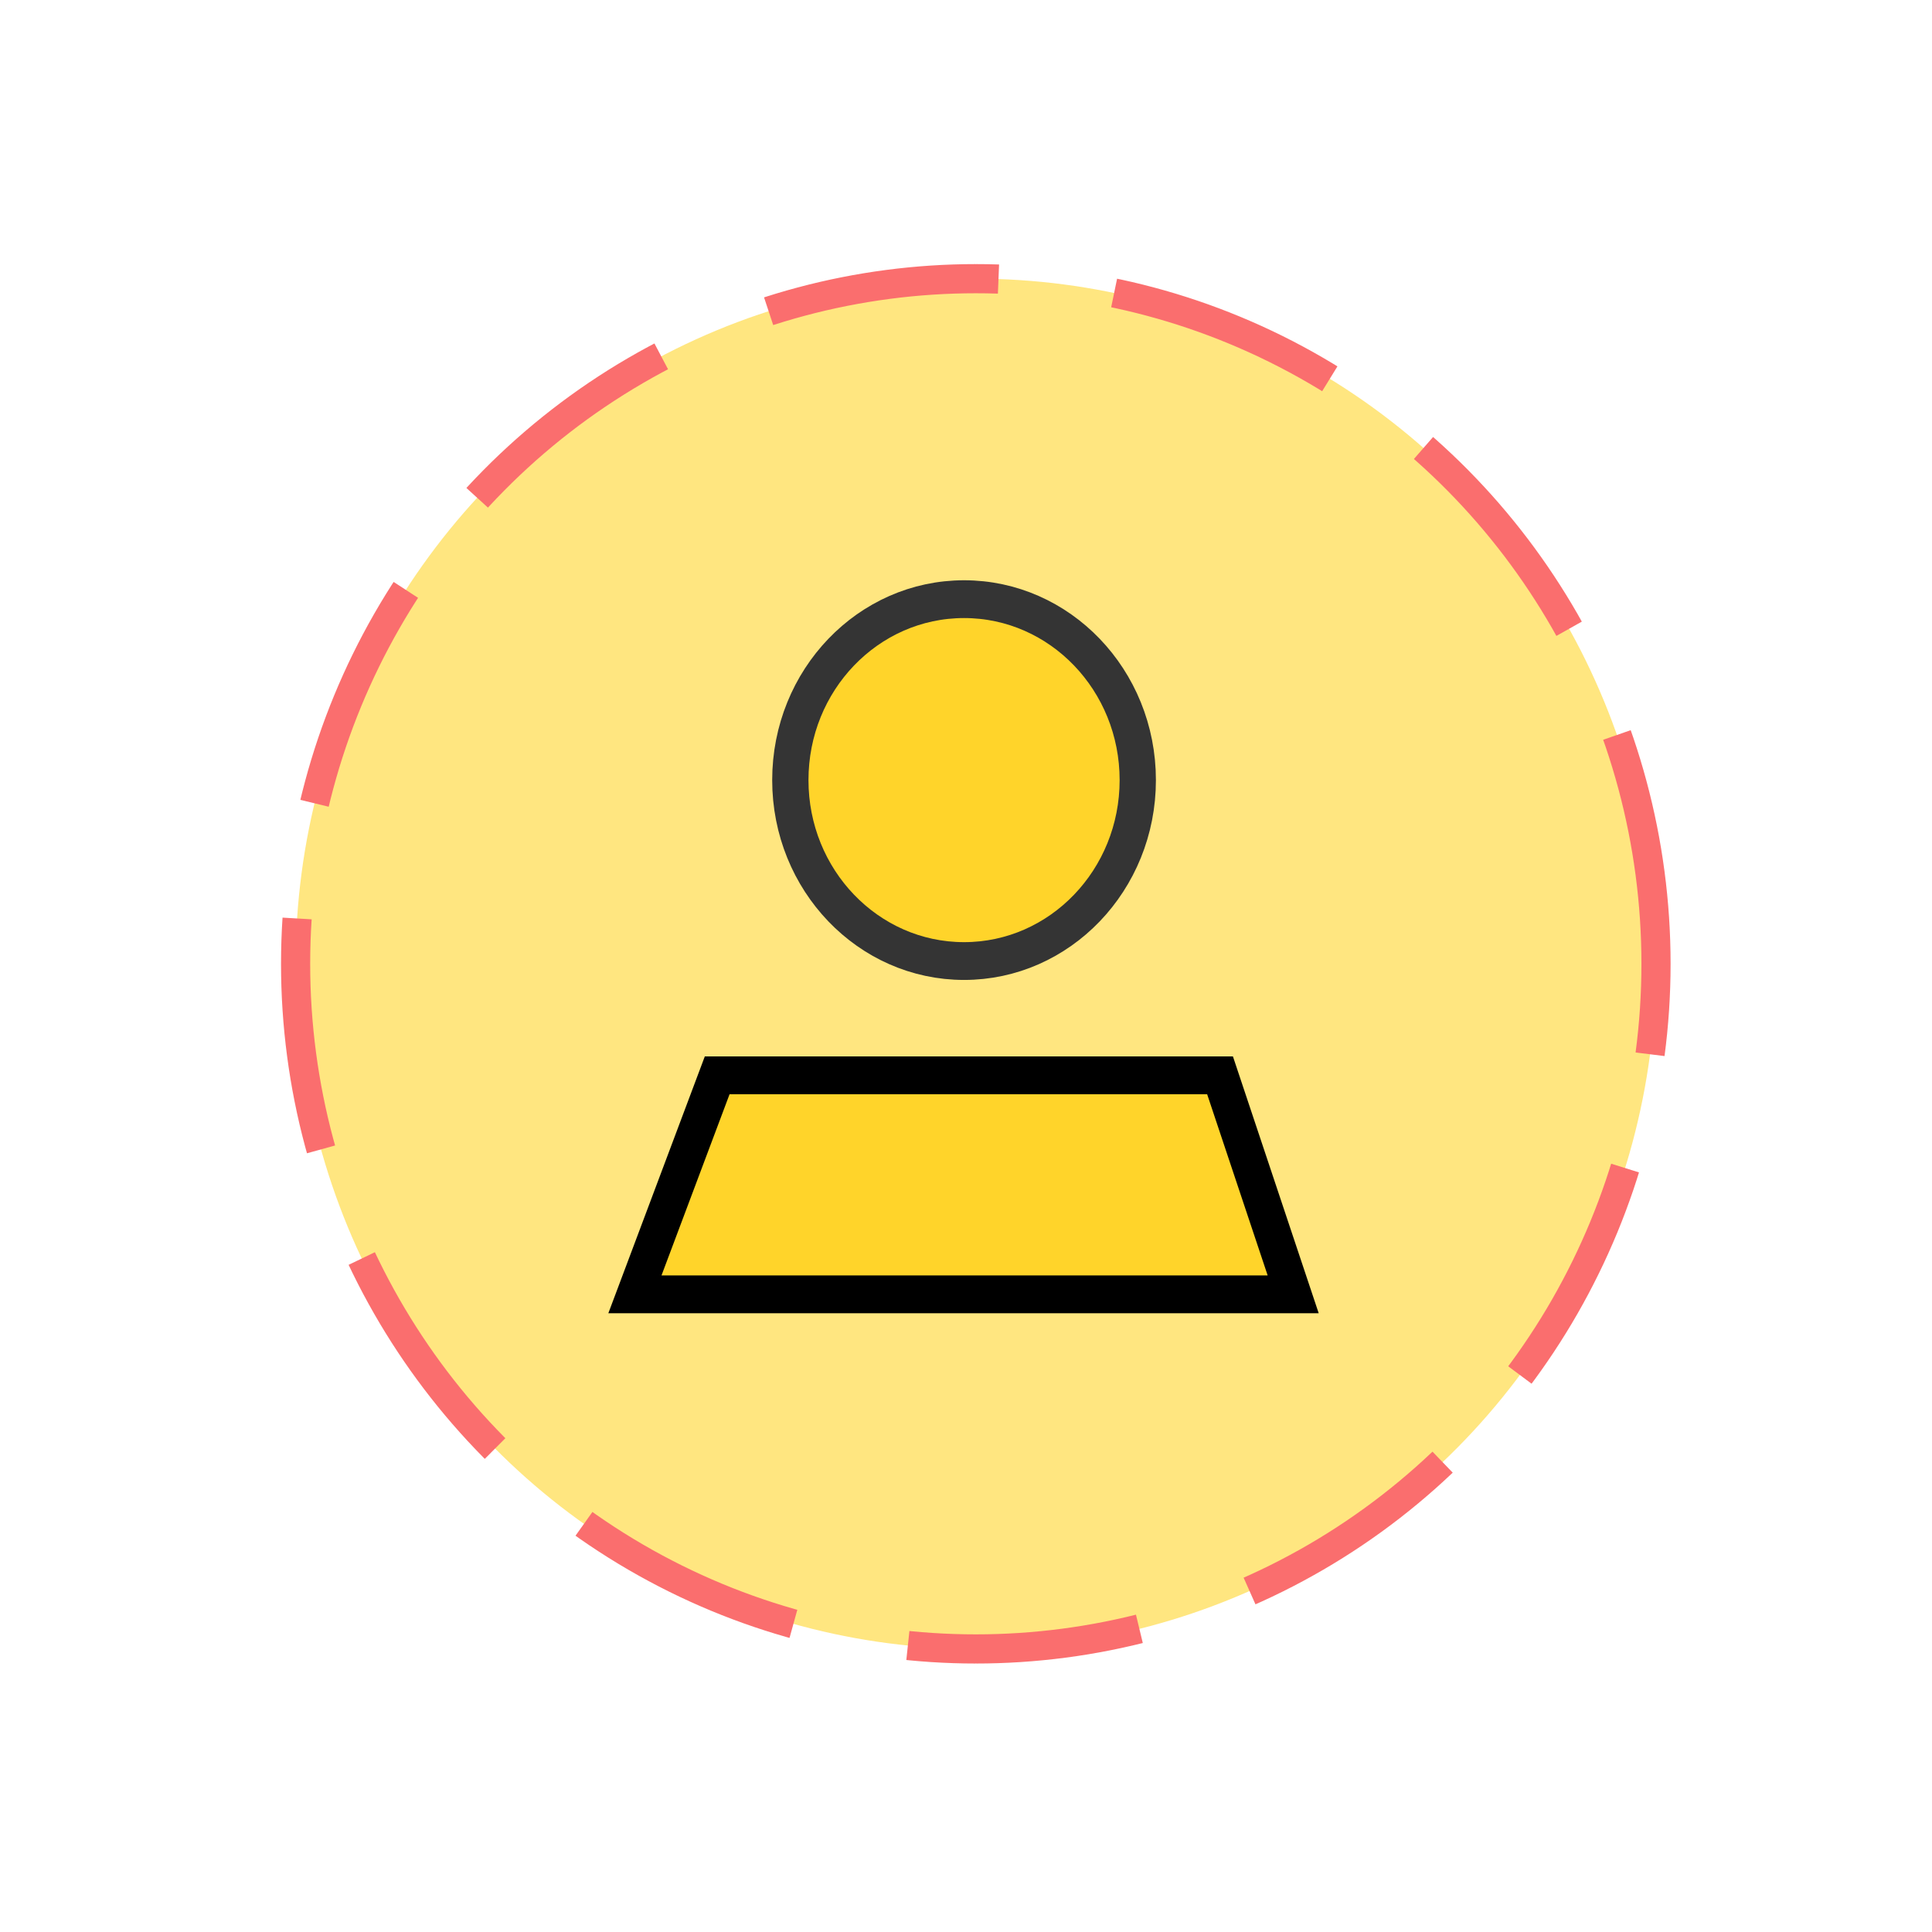 <?xml version="1.0" encoding="UTF-8" standalone="no"?>
<!-- Created with Inkscape (http://www.inkscape.org/) -->

<svg
   xmlns:dc="http://purl.org/dc/elements/1.1/"
   xmlns:cc="http://creativecommons.org/ns#"
   xmlns:rdf="http://www.w3.org/1999/02/22-rdf-syntax-ns#"
   xmlns:svg="http://www.w3.org/2000/svg"
   xmlns="http://www.w3.org/2000/svg"
   xmlns:sodipodi="http://sodipodi.sourceforge.net/DTD/sodipodi-0.dtd"
   xmlns:inkscape="http://www.inkscape.org/namespaces/inkscape"
   width="1024"
   height="1024"
   viewBox="0 0 270.933 270.933"
   version="1.1"
   id="svg921"
   inkscape:version="0.92.2 5c3e80d, 2017-08-06"
   sodipodi:docname="about_icon.svg">
  <defs
     id="defs915" />
  <sodipodi:namedview
     id="base"
     pagecolor="#ffffff"
     bordercolor="#666666"
     borderopacity="1.0"
     inkscape:pageopacity="0.0"
     inkscape:pageshadow="2"
     inkscape:zoom="0.12374369"
     inkscape:cx="211.82024"
     inkscape:cy="560"
     inkscape:document-units="mm"
     inkscape:current-layer="layer1"
     showgrid="false"
     units="px"
     showguides="true"
     inkscape:guide-bbox="true"
     inkscape:snap-global="false"
     inkscape:window-width="1440"
     inkscape:window-height="785"
     inkscape:window-x="13"
     inkscape:window-y="65"
     inkscape:window-maximized="0">
    <sodipodi:guide
       position="42.763,237.335"
       orientation="0,1"
       id="guide1476"
       inkscape:locked="false" />
    <sodipodi:guide
       position="34.211,235.197"
       orientation="1,0"
       id="guide1478"
       inkscape:locked="false" />
    <sodipodi:guide
       position="252.302,34.211"
       orientation="0,1"
       id="guide1480"
       inkscape:locked="false" />
    <sodipodi:guide
       position="239.473,237.335"
       orientation="1,0"
       id="guide1482"
       inkscape:locked="false" />
  </sodipodi:namedview>
  <g
     inkscape:label="Layer 1"
     inkscape:groupmode="layer"
     id="layer1"
     transform="translate(0,-26.067)">
    <ellipse
       style="display:inline;opacity:1;fill:#ffe680;fill-opacity:1;stroke:#fa6e6e;stroke-width:4.089;stroke-miterlimit:4;stroke-dasharray:32.711, 16.355;stroke-dashoffset:0;stroke-opacity:1"
       id="path19-9-3-7-2"
       cx="136.842"
       cy="-161.227"
       rx="95.388"
       ry="96.079"
       transform="scale(1,-1)" />
    <g
       id="g3011"
       transform="matrix(3.392,0,0,3.533,341.61,-2222.566)"
       style="display:inline;fill:#ffd42a">
      <circle
         r="7.182"
         cy="667.43"
         cx="-60.854"
         id="path3005"
         style="opacity:1;fill:#ffd42a;fill-opacity:1;stroke:#343434;stroke-width:1.5;stroke-miterlimit:4;stroke-dasharray:none;stroke-dashoffset:0;stroke-opacity:1" />
      <path
         sodipodi:nodetypes="ccccc"
         inkscape:connector-curvature="0"
         id="path3007"
         d="m -71.06,679.148 h 20.789 l 3.024,8.693 -27.214,10e-6 z"
         style="fill:#ffd42a;stroke:#000000;stroke-width:1.5;stroke-linecap:butt;stroke-linejoin:miter;stroke-miterlimit:4;stroke-dasharray:none;stroke-opacity:1" />
    </g>
  </g>
</svg>
